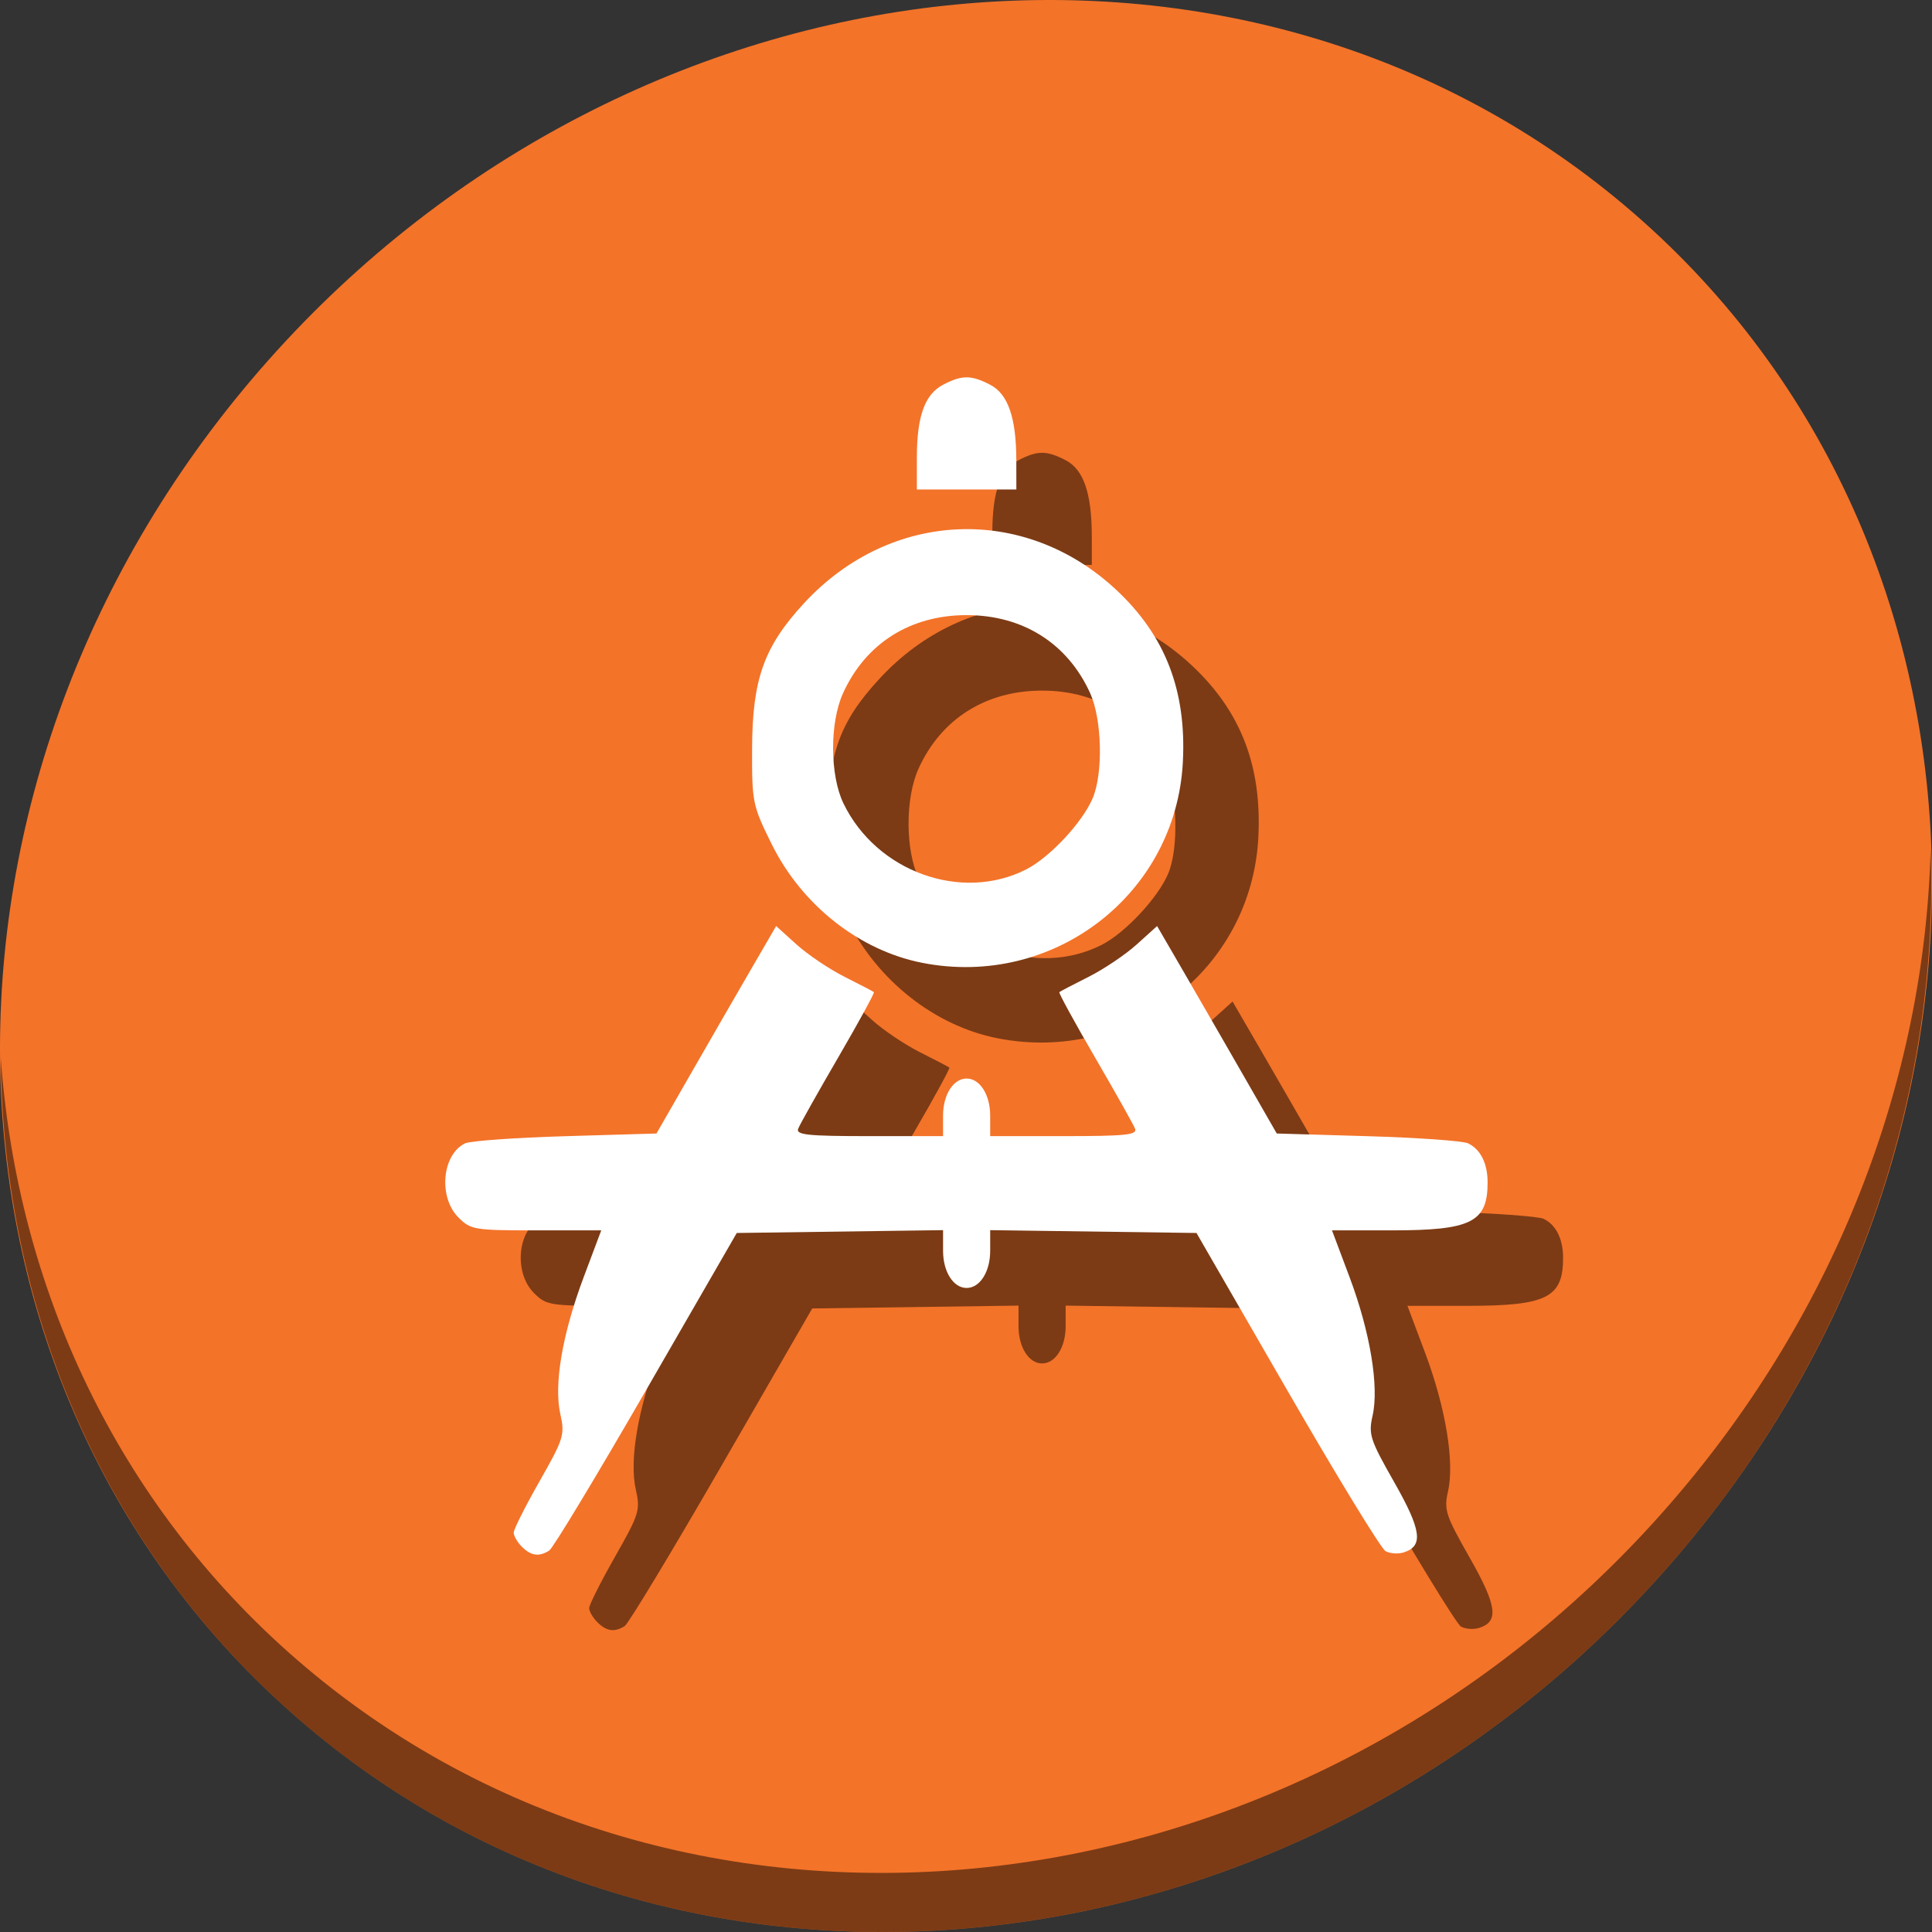 <?xml version="1.0" encoding="UTF-8" standalone="no"?>
<!-- Created with Inkscape (http://www.inkscape.org/) -->

<svg
   xmlns:dc="http://purl.org/dc/elements/1.1/"
   xmlns:cc="http://creativecommons.org/ns#"
   xmlns:rdf="http://www.w3.org/1999/02/22-rdf-syntax-ns#"
   xmlns:svg="http://www.w3.org/2000/svg"
   xmlns="http://www.w3.org/2000/svg"
   xmlns:sodipodi="http://sodipodi.sourceforge.net/DTD/sodipodi-0.dtd"
   xmlns:inkscape="http://www.inkscape.org/namespaces/inkscape"
   width="512"
   height="512"
   viewBox="0 0 512 512"
   id="svg2"
   version="1.1"
   inkscape:version="0.92.3 (2405546, 2018-03-11)"
   sodipodi:docname="preferences-desktop-filetype-association.svg">
  <rect x="0" y="0" width="512" height="512" fill="#333333" stroke="none"/>
  <defs
     id="defs4" />
  <sodipodi:namedview
     id="base"
     pagecolor="#ffffff"
     bordercolor="#666666"
     borderopacity="1.0"
     inkscape:pageopacity="0.0"
     inkscape:pageshadow="2"
     inkscape:zoom="0.51171875"
     inkscape:cx="399.09436"
     inkscape:cy="223.51686"
     inkscape:document-units="px"
     inkscape:current-layer="layer1"
     showgrid="true"
     units="px"
     inkscape:showpageshadow="false"
     borderlayer="true"
     inkscape:window-width="1366"
     inkscape:window-height="711"
     inkscape:window-x="0"
     inkscape:window-y="28"
     inkscape:window-maximized="1">
    <inkscape:grid
       type="xygrid"
       id="grid4136"
       enabled="false" />
  </sodipodi:namedview>
  <g
     inkscape:label="Capa 1"
     inkscape:groupmode="layer"
     id="layer1"
     transform="translate(0,-610.52)">
    <g
       id="g880">
      <path
         id="path931"
         d="m 432.913,666.994 c 102.193,88.575 105.827,249.7 8.117,359.899 -97.71,110.199 -259.75,127.728 -361.943,39.153 C -23.106,977.471 -26.74,816.346 70.97,706.147 168.68,595.948 330.72,578.419 432.913,666.994 Z"
         inkscape:connector-curvature="0"
         style="fill:#f37329;fill-opacity:1;stroke-width:11.11" />
      <path
         id="path935"
         d="m 511.635,835.423 c -1.551,61.312 -25.161,124.155 -70.966,175.814 C 342.959,1121.437 180.919,1138.965 78.726,1050.391 30.827,1008.875 4.497,951.442 0.194,890.748 0.799,957.105 27.117,1021.002 79.079,1066.039 c 102.193,88.575 264.241,71.037 361.943,-39.153 49.705,-56.058 73.005,-125.291 70.613,-191.462 z"
         inkscape:connector-curvature="0"
         style="opacity:1;fill:#000000;fill-opacity:0.49;stroke-width:11.11" />
      <path
         style="fill:#000000;stroke-width:1.388;fill-opacity:0.49"
         d="m 158.314,1040.433 c -1.199,-1.199 -2.181,-2.884 -2.181,-3.744 0,-0.86 3.075,-6.972 6.834,-13.583 6.441,-11.328 6.759,-12.353 5.532,-17.815 -1.768,-7.87 0.519,-21.239 6.24,-36.47 l 4.597,-12.239 h -17.215 c -16.428,0 -17.371,-0.156 -20.621,-3.406 -5.384,-5.384 -4.371,-16.707 1.759,-19.656 1.357,-0.653 13.323,-1.507 26.591,-1.898 l 24.124,-0.711 9.179,-15.989 c 5.048,-8.794 12.183,-21.164 15.856,-27.489 l 6.677,-11.5 5.415,4.892 c 2.978,2.691 8.716,6.55 12.75,8.577 4.034,2.027 7.518,3.845 7.742,4.041 0.224,0.196 -4.033,7.986 -9.461,17.311 -5.427,9.325 -10.205,17.832 -10.616,18.904 -0.62,1.617 2.589,1.949 18.827,1.949 h 19.575 v -5.451 c 0,-5.524 2.729,-9.812 6.244,-9.812 3.515,0 6.244,4.289 6.244,9.812 v 5.451 h 19.575 c 16.239,0 19.448,-0.332 18.827,-1.949 -0.411,-1.072 -5.189,-9.579 -10.616,-18.904 -5.427,-9.325 -9.685,-17.115 -9.461,-17.311 0.224,-0.196 3.708,-2.014 7.742,-4.041 4.034,-2.027 9.771,-5.886 12.75,-8.577 l 5.415,-4.892 6.677,11.5 c 3.672,6.325 10.807,18.695 15.856,27.489 l 9.179,15.989 24.124,0.711 c 13.268,0.391 25.234,1.245 26.591,1.898 3.299,1.587 5.165,5.334 5.165,10.369 0,10.537 -4.316,12.693 -25.409,12.693 h -15.833 l 4.655,12.393 c 5.454,14.52 7.856,28.975 6.102,36.712 -1.128,4.973 -0.679,6.353 5.727,17.621 7.25,12.751 7.815,16.943 2.513,18.625 -1.472,0.467 -3.639,0.311 -4.816,-0.348 -1.177,-0.658 -12.928,-19.898 -26.115,-42.754 l -23.976,-41.556 -27.336,-0.376 -27.336,-0.376 v 5.481 c 0,5.553 -2.721,9.842 -6.244,9.842 -3.523,0 -6.244,-4.289 -6.244,-9.842 v -5.481 l -27.336,0.376 -27.336,0.376 -23.95,41.512 c -13.173,22.832 -24.756,42.023 -25.74,42.648 -2.695,1.71 -4.824,1.415 -7.241,-1.002 z m 106.116,-154.748 c -16.684,-3.271 -31.936,-15.292 -39.935,-31.477 -5.059,-10.235 -5.224,-11.041 -5.182,-25.215 0.056,-18.501 3.147,-27.143 13.839,-38.692 22.867,-24.699 58.391,-26.171 82.707,-3.426 12.986,12.147 18.603,26.709 17.609,45.65 -1.836,34.987 -34.285,59.973 -69.04,53.16 z m 27.54,-24.773 c 6.266,-3.197 14.958,-12.524 17.63,-18.918 2.789,-6.674 2.431,-20.892 -0.699,-27.784 -5.994,-13.199 -17.831,-20.674 -32.739,-20.674 -14.907,0 -26.744,7.475 -32.739,20.674 -3.567,7.853 -3.516,21.749 0.106,29.231 8.764,18.104 31.281,26.225 48.441,17.471 z M 262.979,751.769 c 0,-10.979 2.11,-16.79 7.02,-19.329 4.974,-2.572 7.368,-2.564 12.411,0.044 4.747,2.455 6.914,8.752 6.926,20.118 l 0.008,7.632 h -13.182 -13.182 v -8.466 z"
         id="path69"
         inkscape:connector-curvature="0" />
      <path
         inkscape:connector-curvature="0"
         id="path878"
         d="m 138.314,1020.433 c -1.199,-1.199 -2.181,-2.884 -2.181,-3.744 0,-0.86 3.075,-6.972 6.834,-13.583 6.441,-11.328 6.759,-12.353 5.532,-17.815 -1.768,-7.87 0.519,-21.239 6.24,-36.47 l 4.597,-12.239 h -17.215 c -16.428,0 -17.371,-0.156 -20.621,-3.406 -5.384,-5.384 -4.371,-16.707 1.759,-19.656 1.357,-0.653 13.323,-1.507 26.591,-1.898 l 24.124,-0.711 9.179,-15.989 c 5.048,-8.794 12.183,-21.164 15.856,-27.489 l 6.677,-11.5 5.415,4.892 c 2.978,2.691 8.716,6.55 12.75,8.577 4.034,2.027 7.518,3.845 7.742,4.041 0.224,0.196 -4.033,7.986 -9.461,17.311 -5.427,9.325 -10.205,17.832 -10.616,18.904 -0.62,1.617 2.589,1.949 18.827,1.949 h 19.575 v -5.451 c 0,-5.524 2.729,-9.812 6.244,-9.812 3.515,0 6.244,4.289 6.244,9.812 v 5.451 h 19.575 c 16.239,0 19.448,-0.332 18.827,-1.949 -0.411,-1.072 -5.189,-9.579 -10.616,-18.904 -5.427,-9.325 -9.685,-17.115 -9.461,-17.311 0.224,-0.196 3.708,-2.014 7.742,-4.041 4.034,-2.027 9.771,-5.886 12.75,-8.577 l 5.415,-4.892 6.677,11.5 c 3.672,6.325 10.807,18.695 15.856,27.489 l 9.179,15.989 24.124,0.711 c 13.268,0.391 25.234,1.245 26.591,1.898 3.299,1.587 5.165,5.334 5.165,10.369 0,10.537 -4.316,12.693 -25.409,12.693 h -15.833 l 4.655,12.393 c 5.454,14.52 7.856,28.975 6.102,36.712 -1.128,4.973 -0.679,6.353 5.727,17.621 7.25,12.751 7.815,16.943 2.513,18.625 -1.472,0.467 -3.639,0.311 -4.816,-0.348 -1.177,-0.658 -12.928,-19.898 -26.115,-42.754 l -23.976,-41.556 -27.336,-0.376 -27.336,-0.376 v 5.481 c 0,5.553 -2.721,9.842 -6.244,9.842 -3.523,0 -6.244,-4.289 -6.244,-9.842 v -5.481 l -27.336,0.376 -27.336,0.376 -23.95,41.512 c -13.173,22.832 -24.756,42.023 -25.74,42.648 -2.695,1.71 -4.824,1.415 -7.241,-1.002 z m 106.116,-154.748 c -16.684,-3.271 -31.936,-15.292 -39.935,-31.477 -5.059,-10.235 -5.224,-11.041 -5.182,-25.215 0.056,-18.501 3.147,-27.143 13.839,-38.692 22.867,-24.699 58.391,-26.171 82.707,-3.426 12.986,12.147 18.603,26.709 17.609,45.65 -1.836,34.987 -34.285,59.973 -69.04,53.16 z m 27.54,-24.773 c 6.266,-3.197 14.958,-12.524 17.63,-18.918 2.789,-6.674 2.431,-20.892 -0.699,-27.784 -5.994,-13.199 -17.831,-20.674 -32.739,-20.674 -14.907,0 -26.744,7.475 -32.739,20.674 -3.567,7.853 -3.516,21.749 0.106,29.231 8.764,18.104 31.281,26.225 48.441,17.471 z M 242.979,731.769 c 0,-10.979 2.11,-16.79 7.02,-19.329 4.974,-2.572 7.368,-2.564 12.411,0.044 4.747,2.455 6.914,8.752 6.926,20.118 l 0.008,7.632 h -13.182 -13.182 v -8.466 z"
         style="fill:#ffffff;stroke-width:1.388" />
    </g>
  </g>
</svg>
